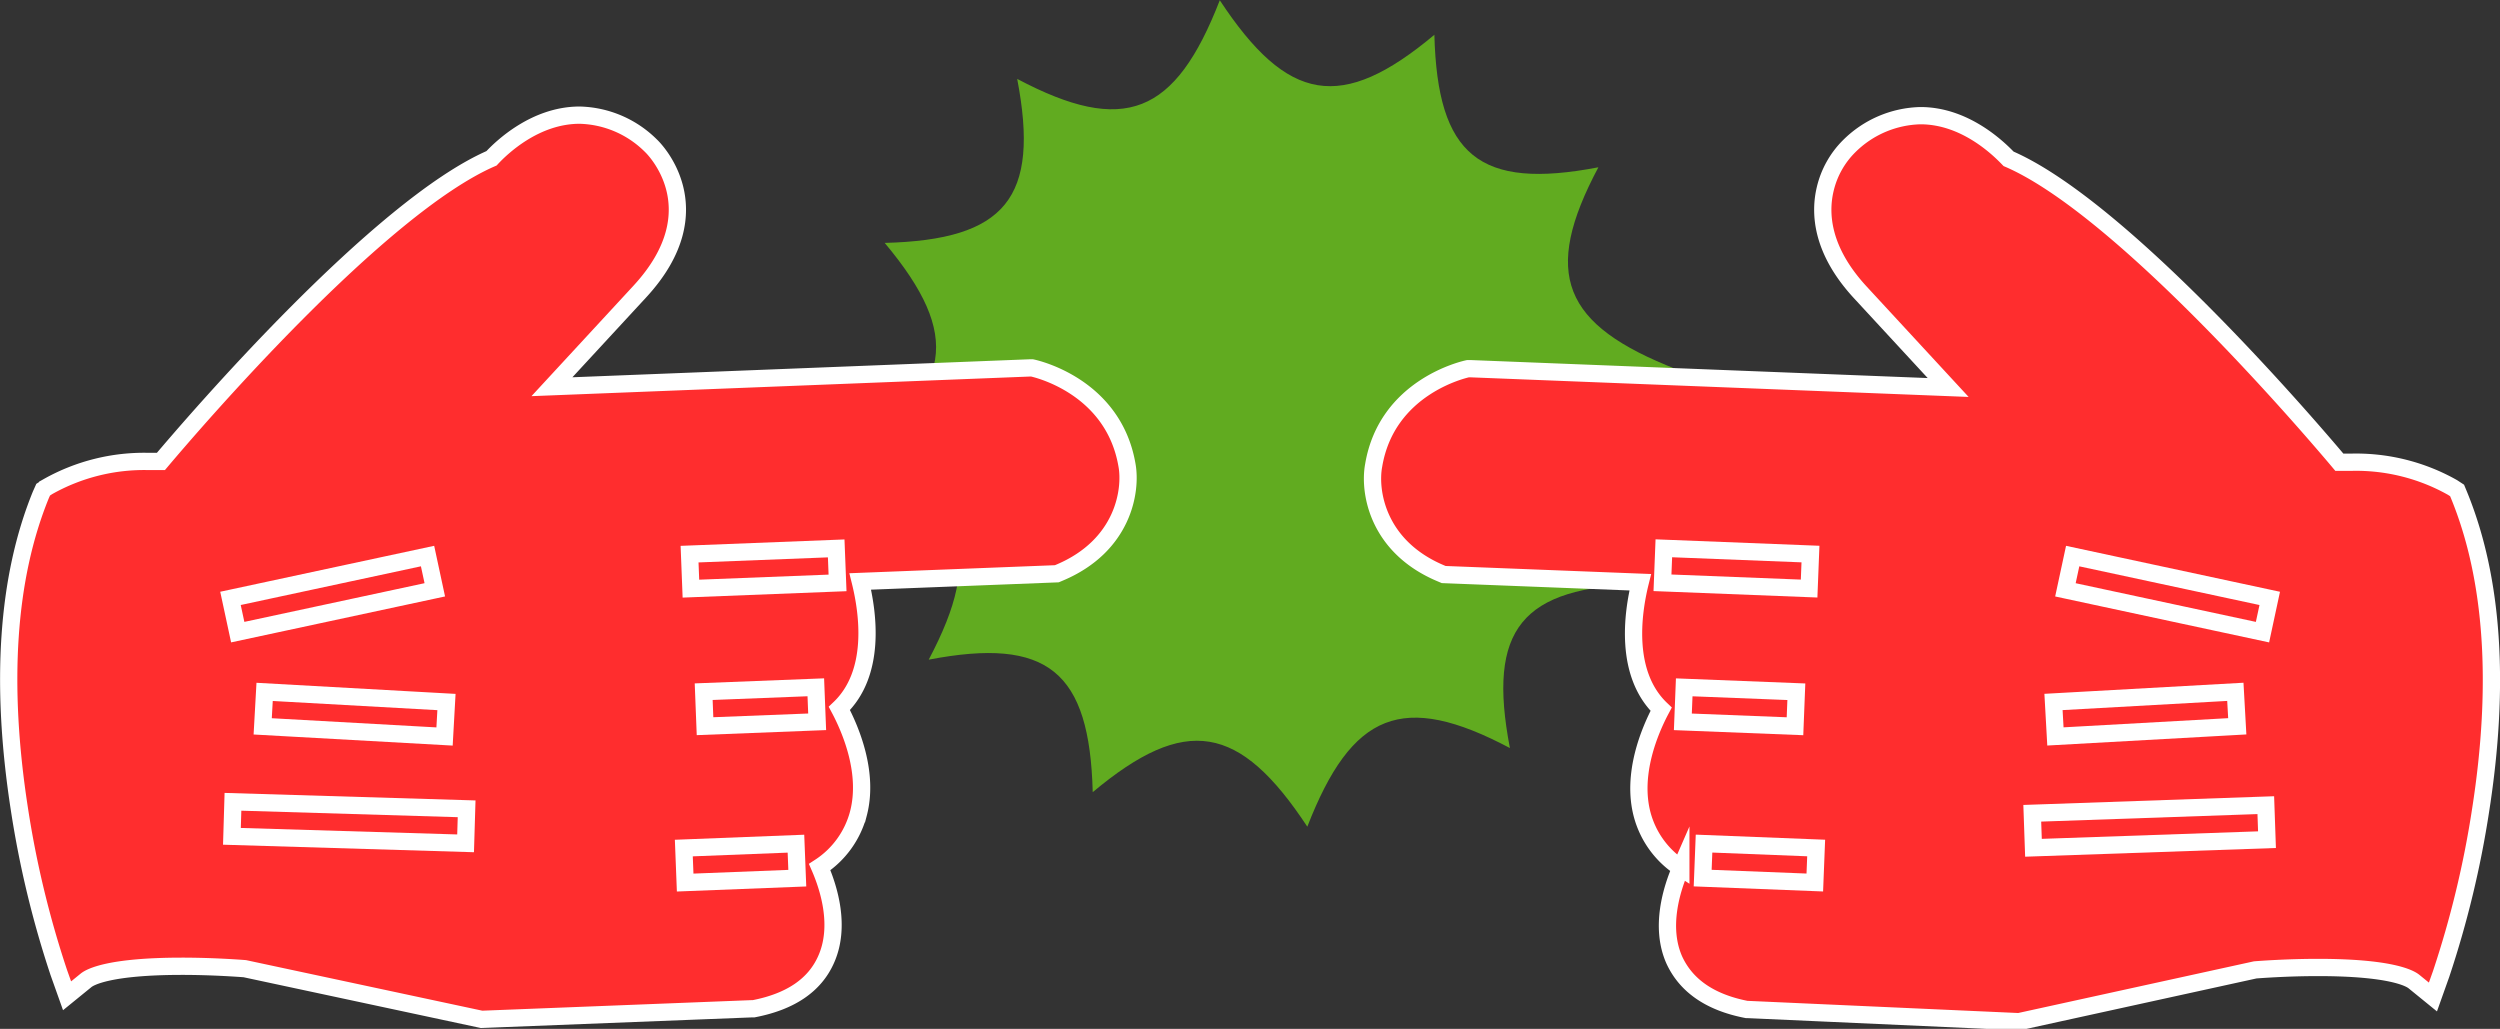 <svg xmlns="http://www.w3.org/2000/svg" viewBox="0 0 289.62 119.19"><rect x="0" y="0" width="289.62" height="119.19" fill="#333333" stroke="none"/><defs><style>.cls-1{fill:#61ab20;}.cls-2{fill:#ff2d2e;}.cls-3{fill:none;stroke:#fff;stroke-miterlimit:10;stroke-width:2px;}</style></defs><title>hands</title><g id="Layer_2" data-name="Layer 2"><g id="Layer_1-2" data-name="Layer 1"><path class="cls-1" d="M194.27,42.8c-11.9,7.84-13,14.11-4,24.86-14,.36-18,5.19-15.35,19-12.41-6.57-18.31-4.17-23.47,9.11-7.84-11.9-14.11-13-24.86-4-.36-14-5.19-18-19-15.35C114.17,64,111.77,58.14,98.49,53c11.9-7.84,13-14.11,4-24.86,14-.36,18-5.19,15.35-19,12.41,6.57,18.31,4.17,23.47-9.11,7.84,11.9,14.11,13,24.86,4,.36,14,5.19,18,19,15.35C178.59,31.74,181,37.64,194.27,42.8Z"/><path class="cls-2" d="M28.36,112.22c-.65-.05-3.75-.28-7.28-.28-8.44,0-10.64,1.25-11.11,1.63l-2.2,1.79-.95-2.67a114.59,114.59,0,0,1-4.58-19C0,79.19.81,66.93,4.74,57.31L5,56.73l.52-.34a22.72,22.72,0,0,1,11.76-2.93q.68,0,1.36,0C22.7,48.65,43.91,24,56.94,18.34c1.17-1.26,5.06-5,10.21-5a12.1,12.1,0,0,1,8.29,3.57c.08.07,7.6,7.23-1.34,16.89l-10.16,11,55.38-2.18.24,0c.38.08,9.43,2.07,11,11.27.53,2.92-.4,9.32-7.8,12.44l-.33.14-22.77.89c.93,3.75,1.85,10.65-2.42,14.71,1.33,2.5,3.44,7.49,2.2,12.2a10.62,10.62,0,0,1-4.48,6.18c1.06,2.43,2.46,6.88.74,10.71-1.33,3-4.15,4.88-8.38,5.7l-.15,0-31.38,1.23Z"/><path class="cls-3" d="M28.36,112.22c-.65-.05-3.75-.28-7.28-.28-8.44,0-10.64,1.25-11.11,1.63l-2.2,1.79-.95-2.67a114.59,114.59,0,0,1-4.58-19C0,79.19.81,66.93,4.74,57.31L5,56.73l.52-.34a22.72,22.72,0,0,1,11.76-2.93q.68,0,1.36,0C22.7,48.65,43.91,24,56.94,18.34c1.17-1.26,5.06-5,10.21-5a12.1,12.1,0,0,1,8.29,3.57c.08.07,7.6,7.23-1.34,16.89l-10.16,11,55.38-2.18.24,0c.38.08,9.43,2.07,11,11.27.53,2.92-.4,9.32-7.8,12.44l-.33.14-22.77.89c.93,3.75,1.85,10.65-2.42,14.71,1.33,2.5,3.44,7.49,2.2,12.2a10.62,10.62,0,0,1-4.48,6.18c1.06,2.43,2.46,6.88.74,10.71-1.33,3-4.15,4.88-8.38,5.7l-.15,0-31.38,1.23Z"/><rect class="cls-2" x="79.96" y="63.86" width="17" height="4" transform="translate(-2.51 3.51) rotate(-2.24)"/><rect class="cls-3" x="79.96" y="63.86" width="17" height="4" transform="translate(-2.51 3.51) rotate(-2.24)"/><rect class="cls-2" x="81.59" y="79.88" width="13" height="4" transform="translate(-3.13 3.5) rotate(-2.24)"/><rect class="cls-3" x="81.59" y="79.88" width="13" height="4" transform="translate(-3.13 3.5) rotate(-2.24)"/><rect class="cls-2" x="79.29" y="97.99" width="13" height="4" transform="translate(-3.84 3.43) rotate(-2.24)"/><rect class="cls-3" x="79.29" y="97.99" width="13" height="4" transform="translate(-3.84 3.43) rotate(-2.24)"/><rect class="cls-2" x="26.86" y="66.82" width="23.35" height="4" transform="translate(-13.59 9.63) rotate(-12.12)"/><rect class="cls-3" x="26.86" y="66.82" width="23.35" height="4" transform="translate(-13.59 9.63) rotate(-12.12)"/><rect class="cls-2" x="39.08" y="72.18" width="4" height="21.1" transform="translate(-43.81 119.15) rotate(-86.81)"/><rect class="cls-3" x="39.08" y="72.18" width="4" height="21.1" transform="translate(-43.81 119.15) rotate(-86.81)"/><rect class="cls-2" x="38.59" y="82.22" width="4" height="27.07" transform="matrix(0.03, -1, 1, 0.03, -56.51, 133.01)"/><rect class="cls-3" x="38.59" y="82.22" width="4" height="27.07" transform="matrix(0.03, -1, 1, 0.03, -56.51, 133.01)"/><path class="cls-2" d="M202.51,116.95l-.15,0c-4.23-.82-7-2.74-8.38-5.7-1.72-3.82-.32-8.28.74-10.71a10.62,10.62,0,0,1-4.48-6.18c-1.24-4.71.87-9.7,2.2-12.2-4.26-4.06-3.34-11-2.42-14.71l-22.77-.89-.33-.14c-7.4-3.11-8.33-9.52-7.79-12.47,1.51-9.17,10.56-11.16,10.94-11.24l.24,0,55.38,2.18-10.16-11c-4.57-4.94-4.74-9.24-4.08-12a10.34,10.34,0,0,1,2.74-4.92,12.1,12.1,0,0,1,8.29-3.57c5.15,0,9,3.74,10.21,5,13,5.61,34.24,30.3,38.32,35.15q.69,0,1.36,0a22.72,22.72,0,0,1,11.76,2.93l.52.34.24.58c3.93,9.62,4.76,21.88,2.49,36.43a114.59,114.59,0,0,1-4.58,19l-.95,2.67-2.2-1.79c-.47-.38-2.66-1.63-11.11-1.63-3.54,0-6.63.23-7.28.28l-27.37,6Z"/><path class="cls-3" d="M202.51,116.95l-.15,0c-4.23-.82-7-2.74-8.38-5.7-1.72-3.82-.32-8.28.74-10.71a10.62,10.62,0,0,1-4.48-6.18c-1.24-4.71.87-9.7,2.2-12.2-4.26-4.06-3.34-11-2.42-14.71l-22.77-.89-.33-.14c-7.4-3.11-8.33-9.52-7.79-12.47,1.51-9.17,10.56-11.16,10.94-11.24l.24,0,55.38,2.18-10.16-11c-4.57-4.94-4.74-9.24-4.08-12a10.34,10.34,0,0,1,2.74-4.92,12.1,12.1,0,0,1,8.29-3.57c5.15,0,9,3.74,10.21,5,13,5.61,34.24,30.3,38.32,35.15q.69,0,1.36,0a22.72,22.72,0,0,1,11.76,2.93l.52.34.24.58c3.93,9.62,4.76,21.88,2.49,36.43a114.59,114.59,0,0,1-4.58,19l-.95,2.67-2.2-1.79c-.47-.38-2.66-1.63-11.11-1.63-3.54,0-6.63.23-7.28.28l-27.37,6Z"/><rect class="cls-2" x="199.17" y="57.36" width="4" height="17" transform="translate(127.46 264.28) rotate(-87.75)"/><rect class="cls-3" x="199.17" y="57.36" width="4" height="17" transform="translate(127.46 264.28) rotate(-87.75)"/><rect class="cls-2" x="199.54" y="75.38" width="4" height="13" transform="translate(111.8 280.05) rotate(-87.75)"/><rect class="cls-3" x="199.54" y="75.38" width="4" height="13" transform="translate(111.8 280.05) rotate(-87.75)"/><rect class="cls-2" x="201.83" y="93.49" width="4" height="13" transform="translate(95.91 299.73) rotate(-87.75)"/><rect class="cls-3" x="201.83" y="93.49" width="4" height="13" transform="translate(95.91 299.73) rotate(-87.75)"/><rect class="cls-2" x="249.09" y="57.15" width="4" height="23.35" transform="translate(131.1 299.87) rotate(-77.88)"/><rect class="cls-3" x="249.09" y="57.15" width="4" height="23.35" transform="translate(131.1 299.87) rotate(-77.88)"/><rect class="cls-2" x="237.99" y="80.73" width="21.1" height="4" transform="translate(-4.22 13.96) rotate(-3.19)"/><rect class="cls-3" x="237.99" y="80.73" width="21.1" height="4" transform="translate(-4.22 13.96) rotate(-3.19)"/><rect class="cls-2" x="235.49" y="93.76" width="27.07" height="4" transform="translate(-3.17 8.69) rotate(-1.99)"/><rect class="cls-3" x="235.49" y="93.76" width="27.07" height="4" transform="translate(-3.17 8.69) rotate(-1.99)"/></g></g></svg>